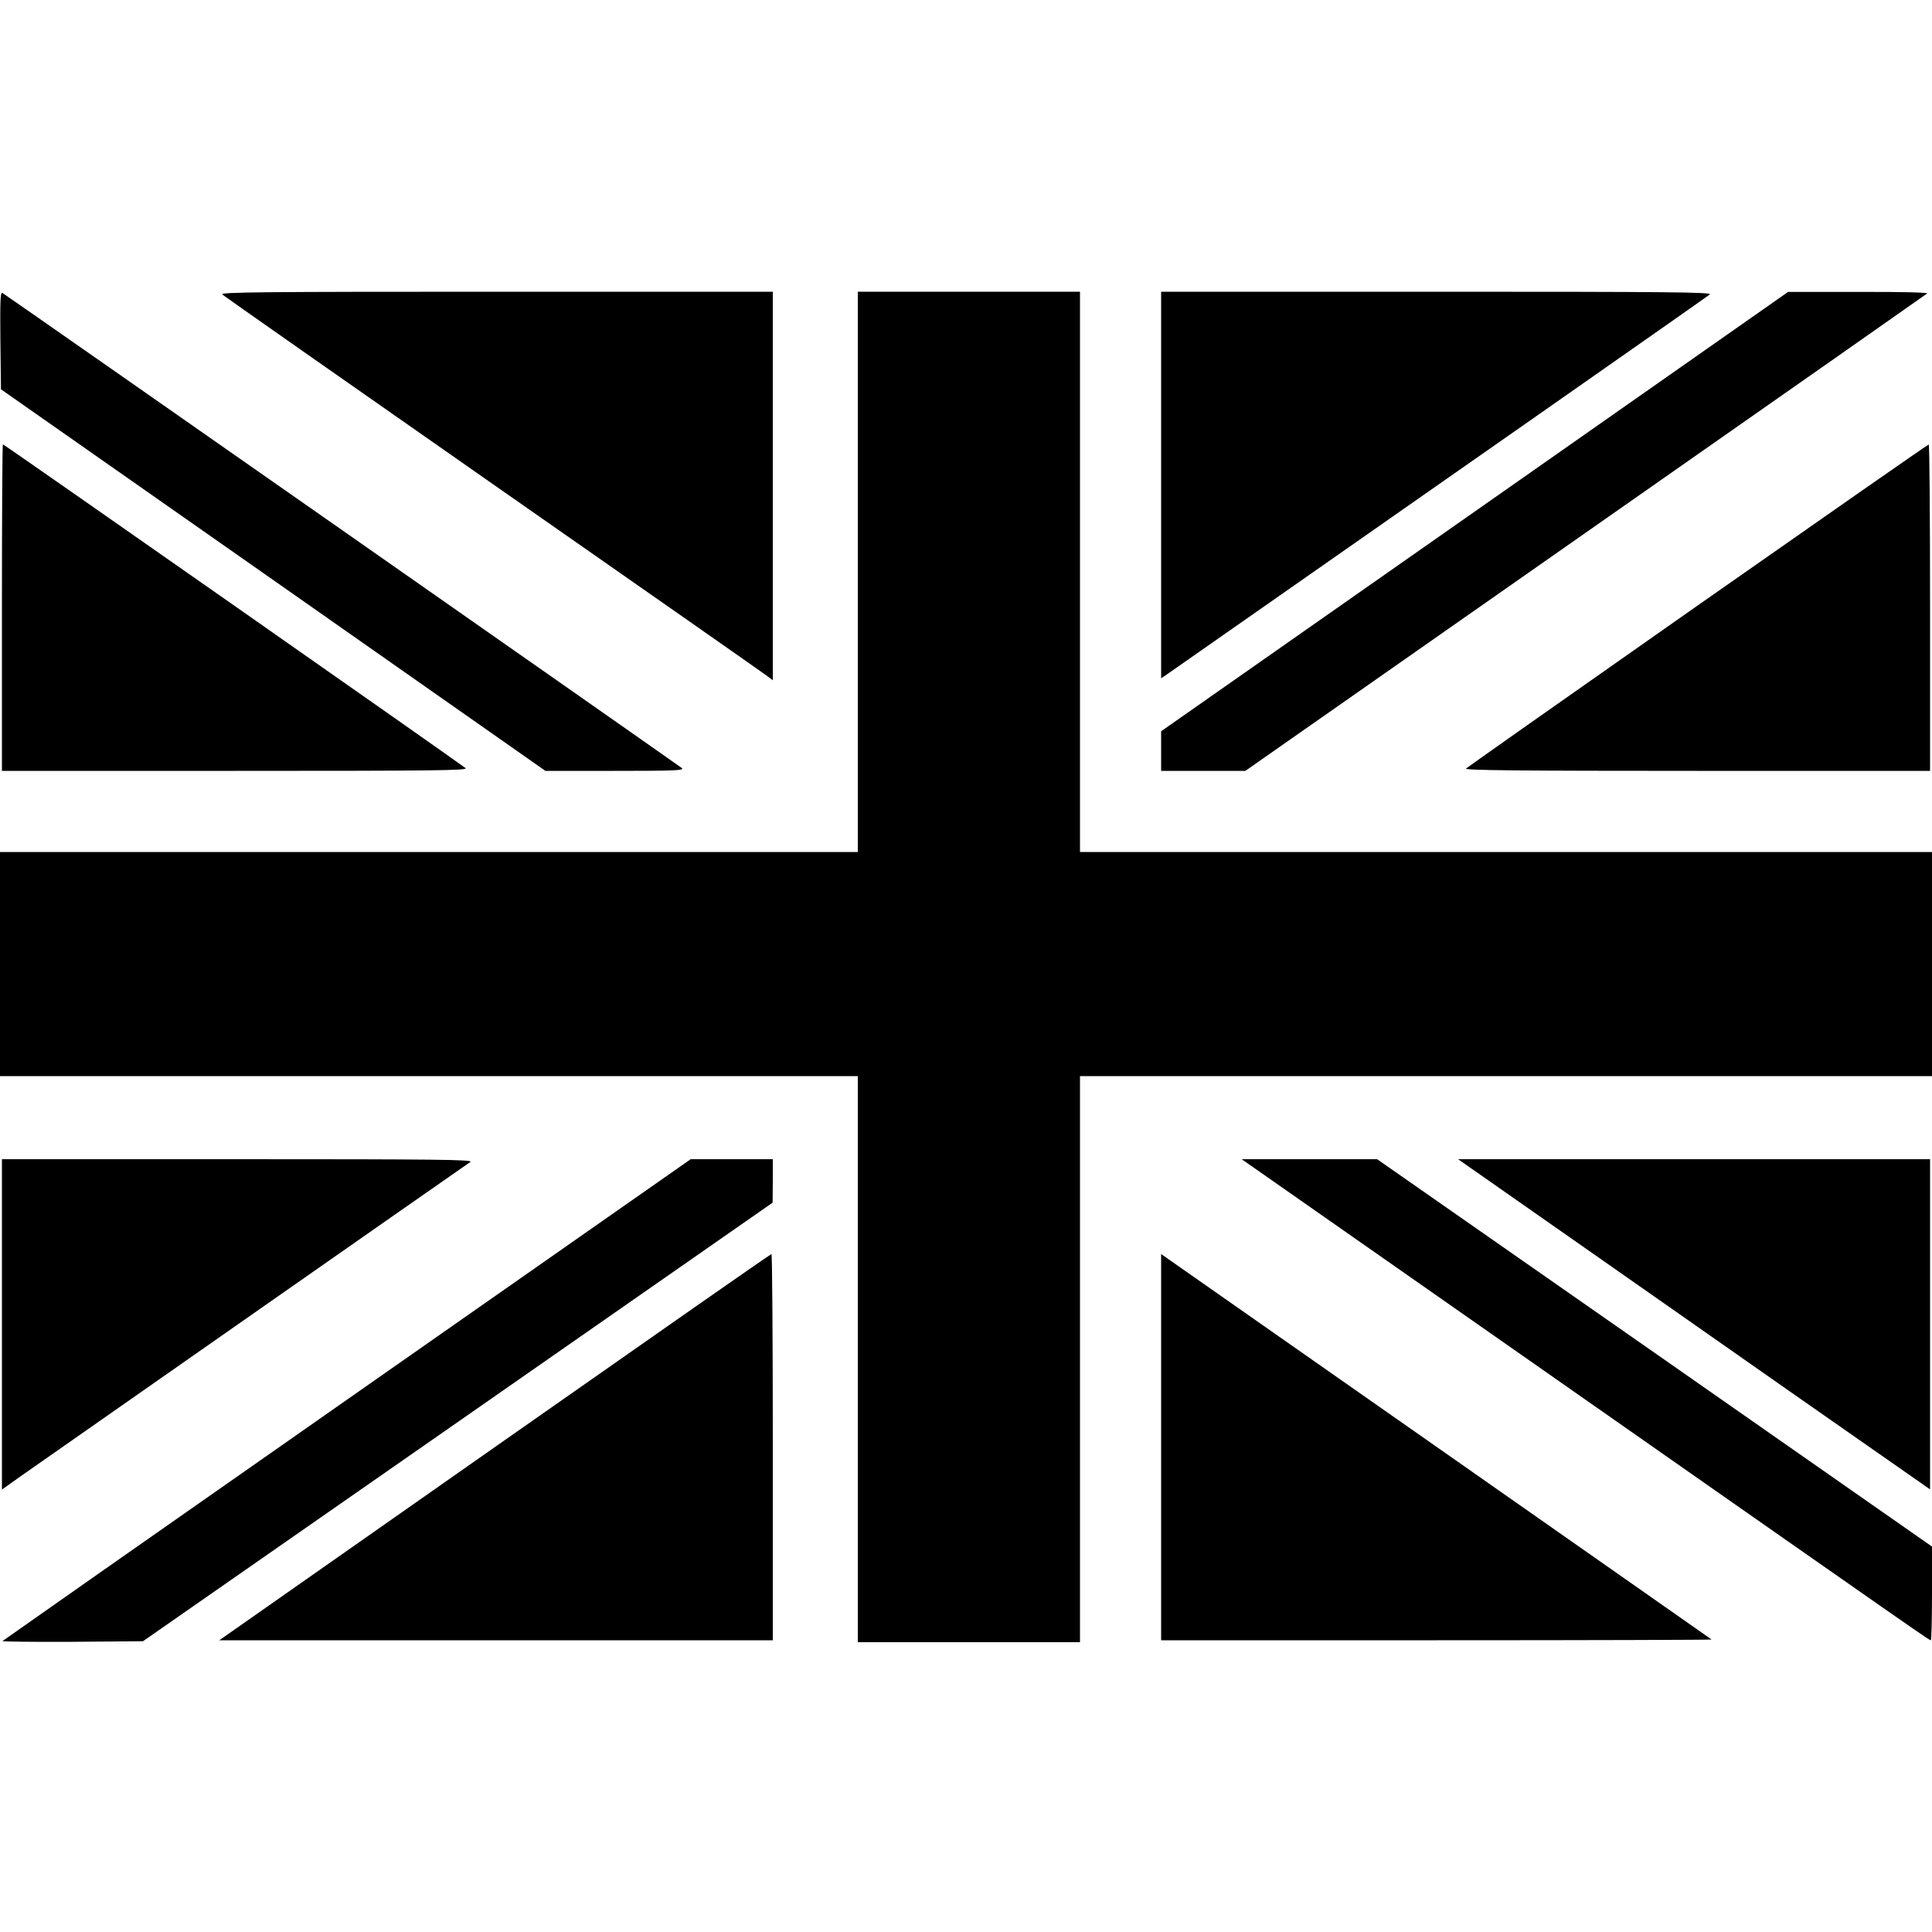<?xml version="1.0" standalone="no"?>
<!DOCTYPE svg PUBLIC "-//W3C//DTD SVG 20010904//EN"
 "http://www.w3.org/TR/2001/REC-SVG-20010904/DTD/svg10.dtd">
<svg version="1.0" xmlns="http://www.w3.org/2000/svg"
 width="1000pt" height="1000pt" viewBox="0 0 1000 1000"
 preserveAspectRatio="xMidYMid meet">

<g transform="translate(0,1000) scale(0.1,-0.1)"
fill="#000000" stroke="none">
<path d="M2 8238 l3 -253 1409 -987 1409 -988 360 0 c305 0 359 2 347 14 -14
12 -3488 2442 -3518 2460 -10 6 -12 -44 -10 -246z"/>
<path d="M1150 8476 c8 -7 638 -449 1400 -981 762 -532 1400 -978 1418 -992
l32 -24 0 1005 0 1006 -1432 0 c-1210 0 -1430 -2 -1418 -14z"/>
<path d="M4440 7040 l0 -1450 -2220 0 -2220 0 0 -580 0 -580 2220 0 2220 0 0
-1465 0 -1465 575 0 575 0 0 1465 0 1465 2205 0 2205 0 0 580 0 580 -2205 0
-2205 0 0 1450 0 1450 -575 0 -575 0 0 -1450z"/>
<path d="M6010 7489 l0 -1000 28 19 c1367 955 2801 1958 2812 1968 12 12 -207
14 -1413 14 l-1427 0 0 -1001z"/>
<path d="M7633 7352 l-1623 -1137 0 -102 0 -103 218 0 218 0 1759 1231 c968
677 1764 1235 1770 1240 5 5 -129 9 -355 8 l-365 0 -1622 -1137z"/>
<path d="M10 6855 l0 -845 1207 0 c1028 0 1205 2 1193 14 -20 18 -2388 1676
-2395 1676 -3 0 -5 -380 -5 -845z"/>
<path d="M8787 6866 c-653 -458 -1193 -838 -1199 -844 -9 -9 260 -12 1195 -12
l1207 0 0 845 c0 465 -3 845 -7 844 -5 0 -542 -375 -1196 -833z"/>
<path d="M10 3145 l0 -855 97 69 c127 89 2302 1610 2328 1627 16 12 -169 14
-1203 14 l-1222 0 0 -855z"/>
<path d="M1797 2756 c-978 -684 -1781 -1247 -1784 -1250 -4 -3 159 -5 360 -4
l367 3 1630 1135 1629 1135 1 113 0 112 -212 0 -213 0 -1778 -1244z"/>
<path d="M8101 2829 c1903 -1332 1885 -1319 1893 -1319 3 0 6 109 6 243 l0
242 -1436 1003 -1436 1002 -350 0 -351 0 1674 -1171z"/>
<path d="M8506 3329 c527 -370 1077 -754 1222 -855 l262 -183 0 854 0 855
-1221 0 -1222 0 959 -671z"/>
<path d="M2610 2544 c-756 -530 -1397 -979 -1425 -999 l-50 -35 1433 0 1432 0
0 1000 c0 550 -3 1000 -7 999 -5 0 -627 -435 -1383 -965z"/>
<path d="M6010 2510 l0 -1000 1427 0 c784 0 1424 2 1422 4 -2 2 -644 451
-1426 999 l-1423 996 0 -999z"/>
</g>
</svg>
